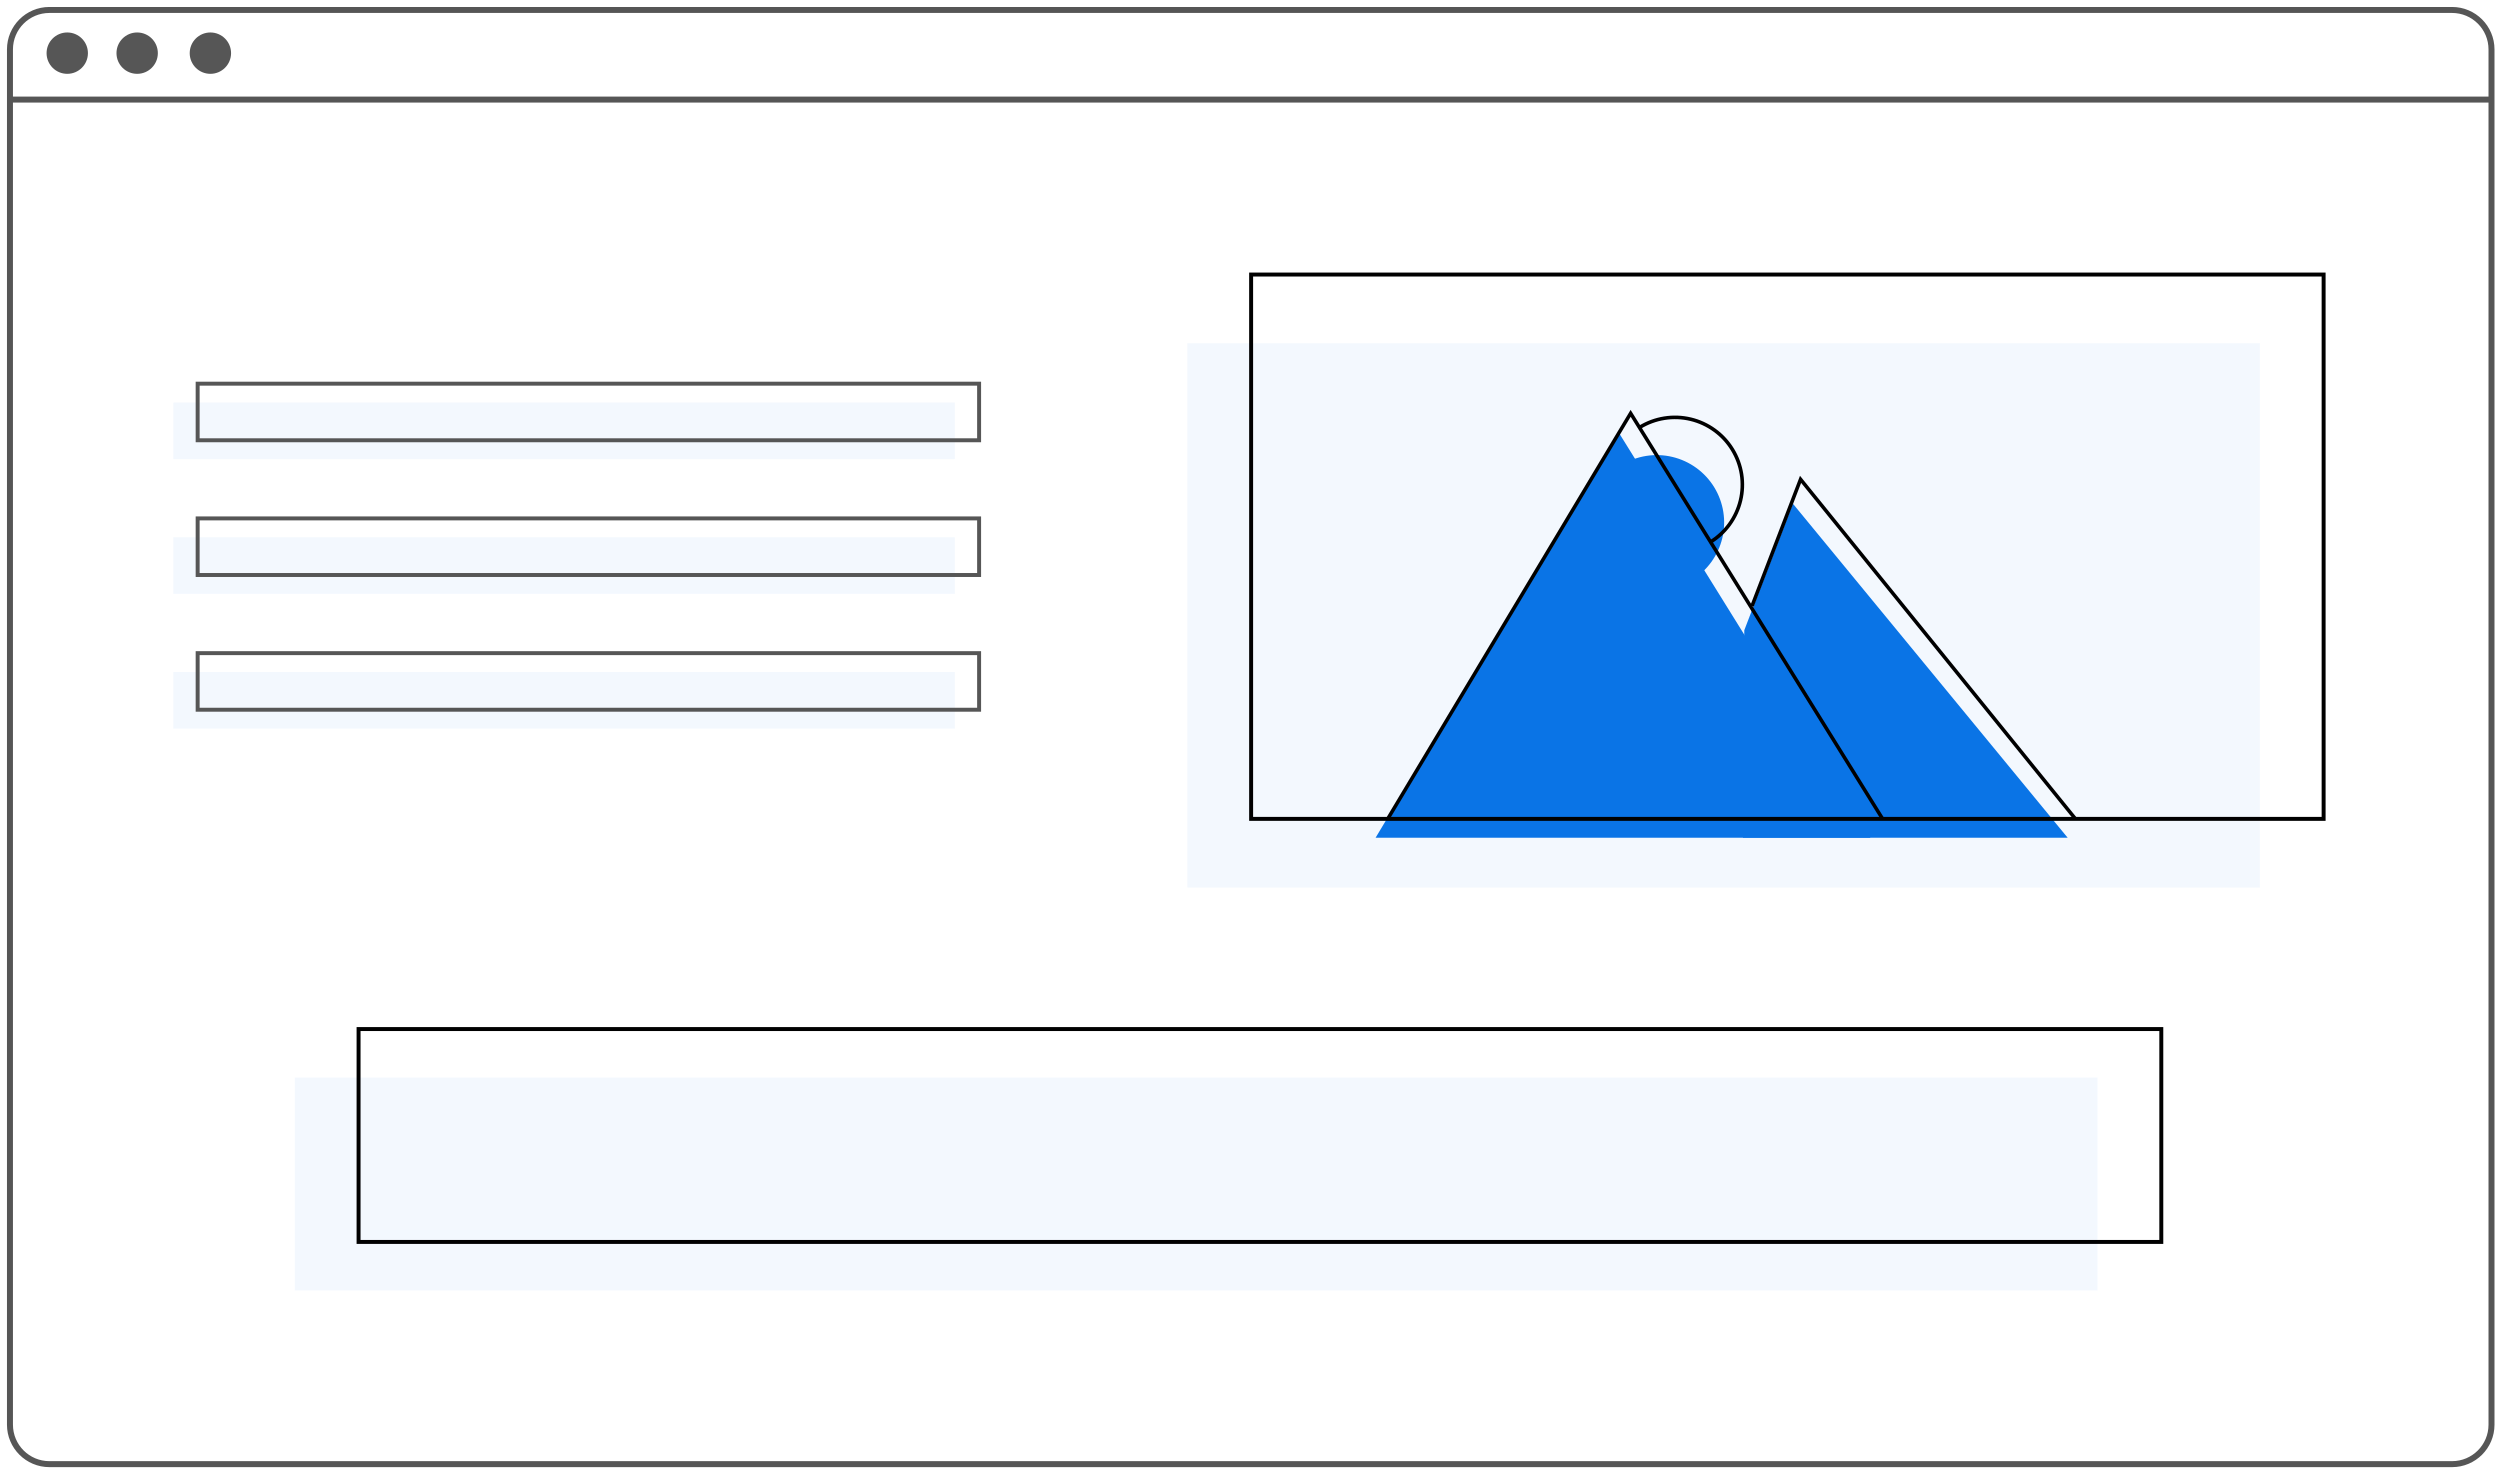 <svg width="251" height="148" viewBox="0 0 251 148" fill="none" xmlns="http://www.w3.org/2000/svg">
<path d="M246.187 1H4.96C2.773 1 1 2.773 1 4.96V143.04C1 145.227 2.773 147 4.96 147H246.187C248.374 147 250.147 145.227 250.147 143.04V4.96C250.147 2.773 248.374 1 246.187 1Z" stroke="#565656" stroke-width="0.601" stroke-miterlimit="10"/>
<path d="M6.752 7.413C7.899 7.413 8.828 6.483 8.828 5.337C8.828 4.19 7.899 3.26 6.752 3.26C5.605 3.26 4.676 4.19 4.676 5.337C4.676 6.483 5.605 7.413 6.752 7.413Z" fill="#565656"/>
<path d="M13.771 7.413C14.918 7.413 15.848 6.483 15.848 5.337C15.848 4.19 14.918 3.26 13.771 3.26C12.625 3.26 11.695 4.19 11.695 5.337C11.695 6.483 12.625 7.413 13.771 7.413Z" fill="#565656"/>
<path d="M21.123 7.413C22.27 7.413 23.199 6.483 23.199 5.337C23.199 4.19 22.27 3.26 21.123 3.26C19.976 3.26 19.047 4.19 19.047 5.337C19.047 6.483 19.976 7.413 21.123 7.413Z" fill="#565656"/>
<path d="M210.593 108.187H29.598V129.56H210.593V108.187Z" fill="#0A74E6" fill-opacity="0.05"/>
<path d="M226.888 34.462H119.211V89.113H226.888V34.462Z" fill="#0A74E6" fill-opacity="0.05"/>
<path d="M138.109 84.108L162.497 43.391L187.793 84.108" fill="#0A74E6"/>
<path d="M175.127 63.276L179.997 50.56L207.593 84.108H174.992L175.127 63.276Z" fill="#0A74E6"/>
<path d="M169.872 58.224C170.63 57.76 171.289 57.151 171.811 56.433C172.334 55.714 172.71 54.899 172.918 54.035C173.125 53.171 173.161 52.274 173.021 51.397C172.882 50.519 172.572 49.677 172.107 48.919C171.643 48.162 171.033 47.503 170.314 46.981C169.595 46.459 168.78 46.084 167.916 45.877C167.051 45.67 166.155 45.635 165.277 45.775C164.4 45.915 163.558 46.226 162.801 46.691" fill="#0A74E6"/>
<path d="M1 9.998H250.147" stroke="#565656" stroke-width="0.601" stroke-miterlimit="10"/>
<path d="M95.865 40.415H17.406V46.096H95.865V40.415Z" fill="#0A74E6" fill-opacity="0.05"/>
<path d="M95.865 53.942H17.406V59.624H95.865V53.942Z" fill="#0A74E6" fill-opacity="0.05"/>
<path d="M95.865 67.47H17.406V73.151H95.865V67.47Z" fill="#0A74E6" fill-opacity="0.05"/>
<path d="M98.302 38.521H19.844V44.203H98.302V38.521Z" stroke="#565656" stroke-width="0.397" stroke-miterlimit="10"/>
<path d="M98.302 52.048H19.844V57.73H98.302V52.048Z" stroke="#565656" stroke-width="0.397" stroke-miterlimit="10"/>
<path d="M98.302 65.576H19.844V71.257H98.302V65.576Z" stroke="#565656" stroke-width="0.397" stroke-miterlimit="10"/>
<path d="M233.291 27.564H125.613V82.215H233.291V27.564Z" stroke="black" stroke-width="0.397" stroke-miterlimit="10"/>
<path d="M216.995 103.317H36V124.69H216.995V103.317Z" stroke="black" stroke-width="0.397" stroke-miterlimit="10"/>
<path d="M139.328 82.215L163.716 41.497L189.012 82.215" stroke="black" stroke-width="0.361" stroke-miterlimit="10"/>
<path d="M175.906 60.841L180.776 48.126L208.372 82.214" stroke="black" stroke-width="0.361" stroke-miterlimit="10"/>
<path d="M171.7 54.437C172.458 53.973 173.117 53.364 173.64 52.645C174.162 51.926 174.538 51.112 174.746 50.248C174.953 49.383 174.989 48.487 174.85 47.609C174.711 46.731 174.4 45.889 173.935 45.132C173.471 44.374 172.862 43.716 172.142 43.194C171.423 42.672 170.608 42.296 169.744 42.089C168.88 41.882 167.983 41.848 167.105 41.988C166.228 42.127 165.386 42.439 164.629 42.904" stroke="black" stroke-width="0.361" stroke-miterlimit="10"/>
</svg>
